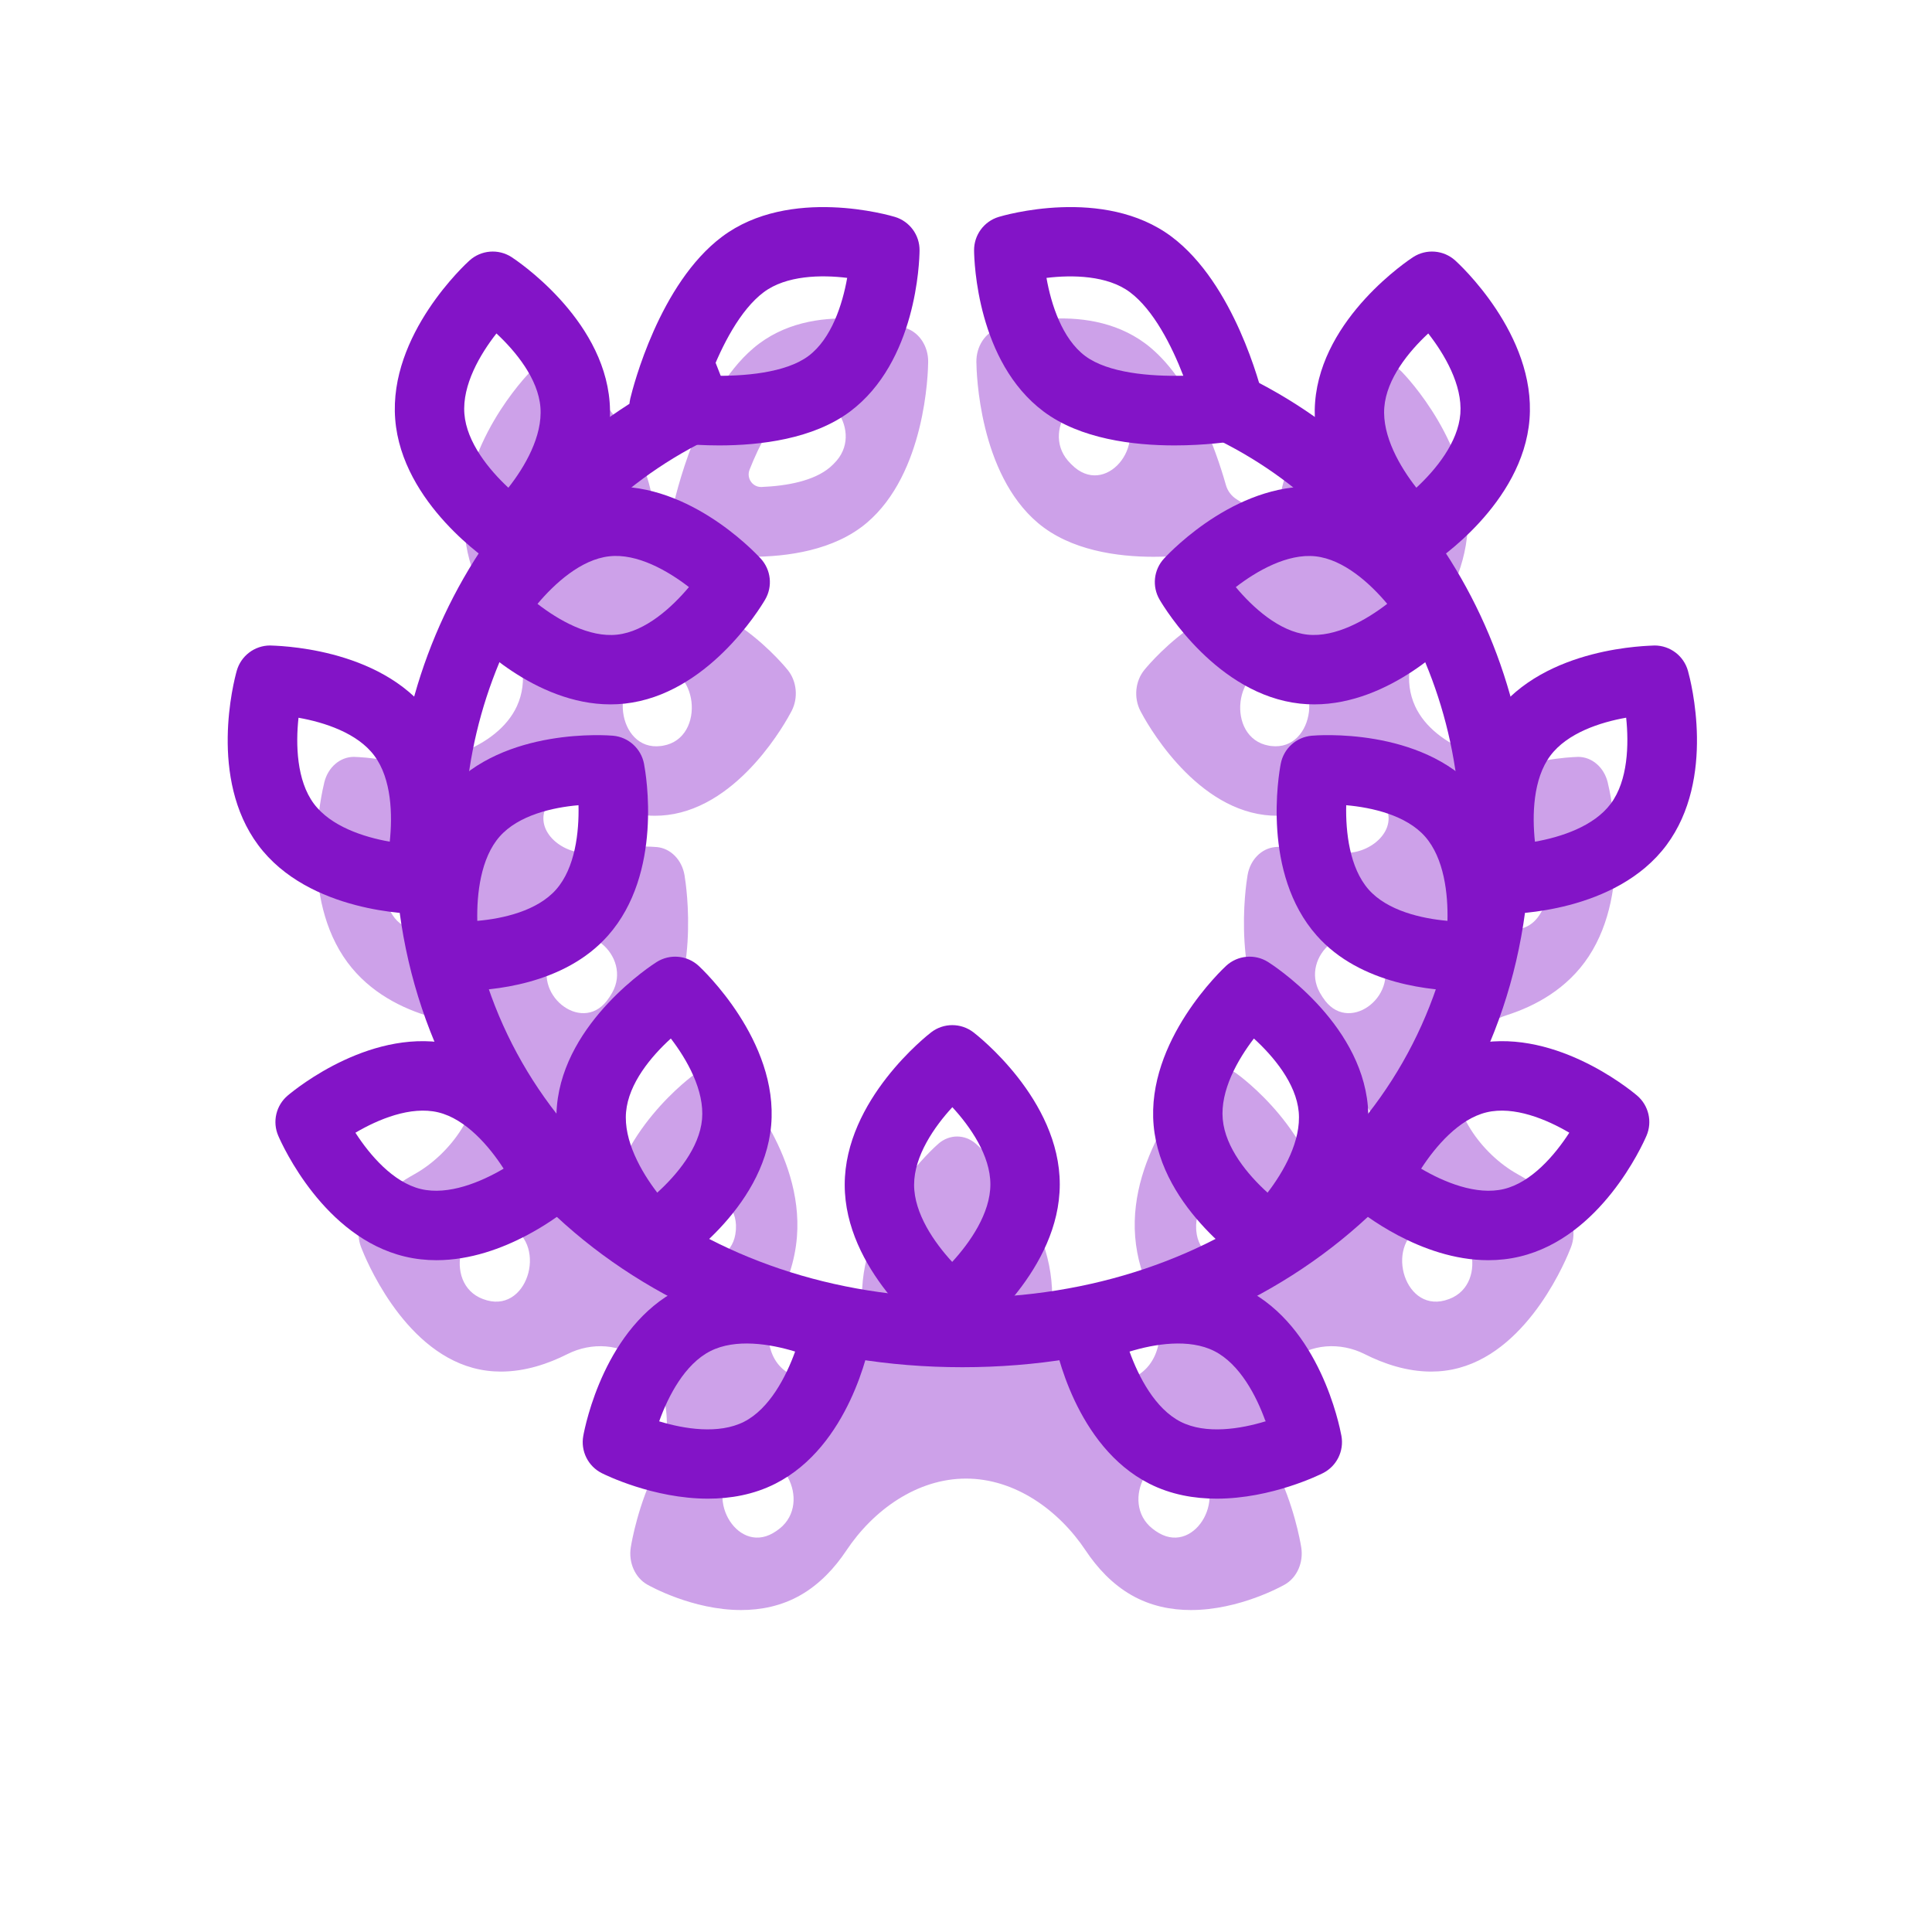 <svg width="198" height="197" viewBox="0 0 198 197" fill="none" xmlns="http://www.w3.org/2000/svg">
<g opacity="0.4" filter="url(#filter0_f_217_1718)">
<path fill-rule="evenodd" clip-rule="evenodd" d="M66.32 162.383C66.576 162.53 70.974 165 75.952 165C77.971 165 80.086 164.595 82.06 163.462C84.008 162.342 85.541 160.696 86.74 158.896C89.513 154.733 93.999 151.529 99.001 151.529C104.004 151.529 108.489 154.733 111.263 158.897C112.462 160.696 113.994 162.342 115.942 163.462C117.915 164.595 120.032 165 122.05 165C127.029 165 131.426 162.53 131.68 162.383C132.923 161.674 133.604 160.122 133.357 158.574C133.249 157.909 132.587 154.168 130.705 150.415C128.996 147.003 129.318 141.98 132.21 139.49C134.305 137.686 137.38 137.521 139.849 138.768C141.82 139.763 144.176 140.562 146.665 140.562C147.61 140.562 148.576 140.448 149.545 140.182C156.839 138.203 160.598 128.871 161.002 127.811C161.551 126.372 161.201 124.694 160.143 123.682C159.777 123.335 158.026 121.722 155.511 120.32C151.843 118.277 148.446 113.661 149.264 109.542C149.781 106.939 151.893 104.845 154.42 104.036C157.323 103.108 160.628 101.349 162.818 98.017C167.31 91.183 165.034 81.272 164.761 80.163C164.382 78.627 163.145 77.567 161.736 77.565C161.726 77.566 161.71 77.567 161.688 77.568C161.661 77.57 161.626 77.571 161.583 77.573C161.152 77.592 159.928 77.647 158.325 77.944C153.665 78.808 147.027 76.688 145.035 72.388C143.845 69.817 144.413 66.826 146.156 64.593C148.161 62.025 150.117 58.513 150.403 54.369C151.002 45.684 143.97 38.414 143.668 38.108C142.614 37.032 141.05 36.89 139.857 37.762C139.518 38.011 131.571 43.925 130.972 52.617C130.93 53.217 130.218 53.569 129.736 53.211C128.765 52.489 127.765 51.808 126.737 51.169C126.203 50.836 125.811 50.319 125.639 49.714C124.576 45.981 122.177 39.24 117.961 35.668C111.813 30.46 102.678 33.511 102.297 33.644C100.957 34.103 100.05 35.504 100.064 37.085C100.075 38.237 100.35 48.494 106.363 53.586C109.698 56.409 114.503 57.061 118.23 57.061C119.518 57.061 120.677 56.983 121.603 56.89C122.284 56.822 122.974 56.95 123.556 57.308C125.818 58.701 124.949 62.38 122.719 63.823C119.71 65.769 117.656 68.194 117.278 68.657C116.337 69.809 116.177 71.518 116.879 72.871C117.393 73.862 122.134 82.595 129.593 83.521C130.031 83.576 130.467 83.6 130.896 83.6C133.342 83.6 135.623 82.768 137.577 81.661C139.327 80.67 141.67 81.232 142.212 83.168C142.922 85.704 139.657 87.9 137.092 87.308C133.721 86.53 130.883 86.788 130.67 86.811C129.268 86.949 128.121 88.122 127.857 89.684C127.664 90.815 126.13 100.915 131.114 107.289C133.037 109.748 135.584 111.158 138.031 111.957C140.003 112.601 141.361 114.628 140.592 116.553C139.406 119.519 137.943 122.303 136.234 124.877C136.096 125.085 135.769 124.991 135.749 124.742C135.064 116.055 127.054 110.245 126.713 110.006C125.51 109.145 123.948 109.306 122.904 110.397C122.609 110.707 115.649 118.072 116.337 126.745C116.509 128.919 117.139 130.913 117.993 132.684C119.544 135.9 119.141 140.042 115.812 141.335C111.343 143.072 107.829 137.587 107.83 132.792C107.834 124.071 100.318 117.477 99.999 117.202C98.867 116.225 97.301 116.228 96.174 117.209C95.855 117.486 88.342 124.119 88.34 132.83C88.34 133.097 88.347 133.361 88.361 133.624C88.579 137.859 85.304 142.626 81.382 141.012C78.513 139.832 78.126 136.229 79.6 133.499C80.662 131.532 81.475 129.259 81.674 126.745C82.357 118.07 75.402 110.707 75.105 110.397C74.061 109.306 72.497 109.145 71.296 110.006C70.956 110.245 62.947 116.055 62.259 124.742C62.239 124.994 61.908 125.089 61.768 124.879C60.059 122.305 58.596 119.522 57.41 116.557C56.64 114.63 57.999 112.602 59.972 111.958C62.42 111.159 64.968 109.749 66.891 107.289C71.876 100.915 70.341 90.815 70.151 89.684C69.884 88.122 68.738 86.949 67.338 86.811C67.124 86.79 64.284 86.531 60.912 87.31C58.346 87.903 55.078 85.705 55.788 83.168C56.331 81.231 58.675 80.668 60.425 81.66C62.38 82.768 64.661 83.6 67.107 83.6C67.536 83.6 67.972 83.576 68.412 83.521C75.868 82.595 80.608 73.862 81.124 72.871C81.828 71.518 81.664 69.809 80.727 68.657C80.338 68.18 78.178 65.62 75.023 63.647C72.877 62.305 72.037 58.817 74.181 57.472C74.681 57.158 75.269 57.022 75.859 57.042C76.213 57.054 76.581 57.061 76.96 57.061C80.686 57.061 85.491 56.409 88.826 53.586C94.838 48.494 95.112 38.237 95.123 37.085C95.139 35.504 94.23 34.103 92.892 33.644C92.507 33.511 83.374 30.463 77.228 35.668C71.541 40.487 69.16 51.071 68.906 52.261C68.896 52.309 68.887 52.357 68.879 52.406C68.836 52.653 68.713 52.882 68.511 53.03C68.43 53.089 68.349 53.149 68.268 53.209C67.786 53.567 67.076 53.216 67.035 52.617C66.433 43.925 58.485 38.011 58.148 37.762C56.955 36.89 55.393 37.032 54.337 38.108C54.035 38.414 47.002 45.684 47.602 54.369C47.888 58.511 49.842 62.021 51.846 64.589C53.59 66.823 54.157 69.816 52.966 72.388C50.974 76.691 44.334 78.816 39.673 77.946C38.023 77.638 36.775 77.587 36.383 77.571C36.32 77.568 36.28 77.567 36.262 77.565C34.856 77.567 33.619 78.629 33.24 80.163C32.965 81.272 30.691 91.183 35.185 98.017C37.374 101.348 40.678 103.107 43.58 104.036C46.108 104.845 48.22 106.94 48.738 109.544C49.556 113.662 46.16 118.278 42.493 120.322C39.98 121.723 38.23 123.335 37.866 123.682C36.803 124.694 36.455 126.372 37.004 127.811C37.411 128.871 41.167 138.203 48.46 140.182C49.43 140.448 50.394 140.562 51.342 140.562C53.83 140.562 56.185 139.764 58.156 138.768C60.624 137.522 63.698 137.688 65.793 139.491C68.686 141.981 69.007 147.004 67.297 150.415C65.415 154.168 64.753 157.909 64.646 158.574C64.398 160.124 65.08 161.674 66.32 162.383ZM79.212 157.121C75.39 159.309 72.023 153.074 75.479 150.344C75.698 150.171 75.926 150.015 76.162 149.879C79.978 147.684 83.345 153.925 79.893 156.657C79.674 156.83 79.447 156.986 79.212 157.121ZM78.039 49.907C77.479 49.93 76.979 49.572 76.796 49.043C76.695 48.753 76.699 48.437 76.812 48.151C77.842 45.545 79.259 42.834 80.997 41.362C84.322 38.546 88.582 43.899 85.745 47.206C85.53 47.457 85.301 47.688 85.057 47.894C83.403 49.295 80.624 49.802 78.039 49.907ZM68.525 125.373C68.88 120.885 75.662 121.439 75.422 125.935C75.419 125.995 75.415 126.055 75.41 126.115C75.052 130.601 68.269 130.044 68.513 125.55C68.516 125.491 68.52 125.432 68.525 125.373ZM51.497 125.408C47.141 124.233 45.264 131.547 49.49 133.127C49.635 133.181 49.78 133.228 49.927 133.268C54.282 134.451 56.161 127.13 51.934 125.549C51.79 125.495 51.644 125.448 51.497 125.408ZM57.073 97.139C59.746 93.722 64.866 97.967 62.734 101.745C62.567 102.041 62.384 102.32 62.181 102.579C59.51 105.993 54.395 101.752 56.52 97.974C56.686 97.678 56.87 97.398 57.073 97.139ZM45.716 88.865C43.335 85.238 37.907 89.012 39.76 92.934C39.899 93.228 40.054 93.509 40.228 93.774C42.616 97.4 48.042 93.628 46.184 89.703C46.045 89.409 45.89 89.129 45.716 88.865ZM67.725 76.453C63.183 77.033 62.266 69.237 66.778 68.459C66.85 68.447 66.923 68.436 66.996 68.427C71.536 67.838 72.456 75.647 67.943 76.421C67.87 76.433 67.798 76.444 67.725 76.453ZM53.871 53.817C53.868 53.765 53.865 53.714 53.862 53.663C53.649 49.162 60.458 48.674 60.763 53.17C60.767 53.221 60.77 53.273 60.773 53.325C60.986 57.828 54.183 58.313 53.871 53.817ZM122.52 150.341C125.979 153.071 122.611 159.312 118.789 157.121C118.555 156.987 118.33 156.833 118.113 156.661C114.654 153.933 118.023 147.684 121.843 149.879C122.077 150.014 122.303 150.169 122.52 150.341ZM129.486 125.373C129.13 120.888 122.342 121.444 122.588 125.936C122.591 125.996 122.595 126.055 122.6 126.115C122.956 130.605 129.743 130.046 129.498 125.549C129.494 125.49 129.491 125.431 129.486 125.373ZM94.629 132.832C94.629 128.295 101.545 128.253 101.542 132.79C101.542 137.321 94.626 137.364 94.629 132.832ZM146.069 125.551C141.849 127.136 143.727 134.451 148.078 133.268C148.226 133.228 148.374 133.18 148.52 133.125C152.74 131.54 150.864 124.231 146.512 125.408C146.363 125.448 146.215 125.496 146.069 125.551ZM141.485 97.975C143.616 101.749 138.494 105.993 135.824 102.579C135.622 102.319 135.438 102.039 135.271 101.744C133.144 97.969 138.261 93.726 140.93 97.139C141.134 97.399 141.318 97.678 141.485 97.975ZM158.24 92.932C160.087 89.01 154.669 85.244 152.285 88.865C152.111 89.13 151.954 89.411 151.815 89.706C149.961 93.628 155.387 97.399 157.771 93.774C157.945 93.509 158.101 93.227 158.24 92.932ZM130.276 76.453C130.203 76.444 130.13 76.433 130.057 76.421C125.544 75.645 126.463 67.868 131.007 68.427C131.08 68.436 131.152 68.447 131.224 68.459C135.736 69.232 134.82 77.007 130.276 76.453ZM110.13 47.894C113.655 50.874 117.913 45.056 114.654 41.788C114.503 41.636 114.349 41.494 114.192 41.362C110.869 38.546 106.608 43.901 109.443 47.207C109.658 47.457 109.887 47.688 110.13 47.894ZM137.241 53.17C137.549 48.674 144.352 49.16 144.142 53.661C144.14 53.713 144.137 53.765 144.133 53.817C143.823 58.314 137.017 57.824 137.232 53.321C137.235 53.271 137.238 53.22 137.241 53.17Z" fill="#8314C7"/>
</g>
<path d="M67.555 145.662C70.12 146.446 73.664 147.015 76.247 145.707C78.862 144.379 80.564 141.08 81.488 138.51C78.926 137.723 75.38 137.152 72.799 138.465C70.179 139.795 68.482 143.071 67.555 145.662ZM72.561 153.586C66.932 153.586 61.959 151.116 61.67 150.969C60.266 150.26 59.496 148.71 59.776 147.16C59.982 146.027 62.011 135.965 69.579 132.125C77.305 128.195 86.971 132.992 87.374 133.198C88.779 133.909 89.55 135.46 89.268 137.01C89.062 138.143 87.035 148.203 79.469 152.048C77.236 153.181 74.844 153.586 72.561 153.586Z" fill="#8314C7"/>
<path d="M68.751 106.428C66.743 108.251 64.425 111.019 64.162 113.959C63.899 116.898 65.71 120.074 67.357 122.224C69.365 120.406 71.683 117.637 71.949 114.701C72.21 111.754 70.413 108.594 68.751 106.428ZM66.916 130.615C66.044 130.615 65.179 130.298 64.506 129.674C64.169 129.364 56.302 122.001 57.077 113.328C57.855 104.641 66.912 98.831 67.296 98.591C68.654 97.731 70.422 97.892 71.603 98.983C71.939 99.293 79.804 106.656 79.031 115.331C78.254 124.016 69.199 129.826 68.811 130.068C68.227 130.435 67.571 130.615 66.916 130.615Z" fill="#8314C7"/>
<path d="M36.425 116.084C37.904 118.379 40.291 121.171 43.131 121.854C45.952 122.532 49.287 121.138 51.615 119.766C50.136 117.471 47.746 114.676 44.907 113.994C42.084 113.32 38.751 114.712 36.425 116.084ZM44.731 129.147C43.66 129.147 42.569 129.034 41.472 128.768C33.225 126.789 28.978 117.457 28.518 116.397C27.897 114.958 28.29 113.28 29.492 112.268C30.367 111.531 38.303 105.093 46.566 107.079C54.815 109.061 59.062 118.395 59.52 119.455C60.141 120.894 59.748 122.57 58.548 123.582C57.79 124.222 51.721 129.147 44.731 129.147Z" fill="#8314C7"/>
<path d="M59.288 82.52C56.621 82.748 53.142 83.544 51.212 85.725C49.257 87.936 48.853 91.632 48.915 94.372C51.584 94.142 55.062 93.343 56.989 91.165C58.949 88.946 59.354 85.277 59.288 82.52ZM47.04 101.552C46.09 101.552 45.483 101.5 45.383 101.49C43.8 101.353 42.501 100.182 42.202 98.62C41.984 97.489 40.249 87.389 45.886 81.015C51.651 74.499 62.369 75.357 62.82 75.397C64.403 75.535 65.7 76.708 66.001 78.27C66.216 79.401 67.952 89.501 62.315 95.875C57.832 100.945 50.354 101.552 47.04 101.552Z" fill="#8314C7"/>
<path d="M30.592 73.556C30.296 76.294 30.398 79.982 32.163 82.36C33.903 84.697 37.298 85.794 39.943 86.257C40.239 83.516 40.137 79.828 38.369 77.451C36.634 75.113 33.216 74.018 30.592 73.556ZM42.849 93.659C42.325 93.659 31.637 93.569 26.46 86.603C21.378 79.769 23.95 69.858 24.261 68.749C24.69 67.215 26.088 66.153 27.679 66.151C28.072 66.184 38.874 66.213 44.075 73.208C49.157 80.041 46.583 89.954 46.274 91.061C45.843 92.595 44.447 93.657 42.854 93.659C42.852 93.659 42.849 93.659 42.849 93.659Z" fill="#8314C7"/>
<path d="M55.087 61.886C57.228 63.546 60.383 65.364 63.258 65.039C66.147 64.724 68.866 62.239 70.604 60.165C68.463 58.508 65.303 56.683 62.433 57.013C59.544 57.33 56.827 59.812 55.087 61.886ZM62.559 72.186C54.779 72.186 48.464 65.603 47.732 64.809C46.67 63.657 46.485 61.946 47.279 60.594C47.865 59.604 53.222 50.869 61.658 49.942C70.127 49.022 77.181 56.399 77.961 57.243C79.021 58.395 79.206 60.104 78.409 61.457C77.826 62.448 72.467 71.18 64.035 72.107C63.538 72.162 63.044 72.186 62.559 72.186Z" fill="#8314C7"/>
<path d="M72.8 38.505C76.199 38.585 80.52 38.23 82.857 36.48C85.216 34.714 86.342 31.19 86.823 28.478C84.166 28.151 80.587 28.21 78.266 29.948C75.848 31.759 73.98 35.444 72.8 38.505ZM73.701 45.647C70.529 45.647 68.047 45.279 67.486 45.187C66.509 45.03 65.641 44.473 65.094 43.648C64.544 42.823 64.364 41.811 64.594 40.846C64.88 39.657 67.573 29.073 74.004 24.254C80.954 19.049 91.282 22.097 91.718 22.23C93.23 22.689 94.259 24.09 94.24 25.671C94.228 26.823 93.918 37.08 87.119 42.172C83.348 44.995 77.915 45.647 73.701 45.647Z" fill="#8314C7"/>
<path d="M50.877 34.173C49.196 36.316 47.362 39.454 47.592 42.403C47.822 45.337 50.126 48.148 52.1 49.983C53.785 47.843 55.615 44.704 55.386 41.755C55.16 38.821 52.852 36.007 50.877 34.173ZM52.482 58.379C51.813 58.379 51.14 58.192 50.548 57.808C50.168 57.559 41.18 51.647 40.502 42.955C39.824 34.27 47.777 27 48.118 26.694C49.313 25.618 51.078 25.476 52.427 26.348C52.809 26.597 61.797 32.511 62.478 41.203C63.153 49.888 55.201 57.158 54.864 57.464C54.191 58.071 53.34 58.379 52.482 58.379Z" fill="#8314C7"/>
<path d="M98.626 140.115C68.335 140.115 44.617 120.918 40.947 93.428C37.669 68.893 50.953 45.668 73.251 36.952L75.839 43.575C56.604 51.096 45.152 71.209 47.995 92.49C51.18 116.343 71.999 133.004 98.626 133.004C125.252 133.004 146.071 116.343 149.254 92.49C152.096 71.209 140.647 51.096 121.41 43.575L124 36.952C146.298 45.668 159.582 68.893 156.304 93.428C152.634 120.918 128.917 140.115 98.626 140.115Z" fill="#8314C7"/>
<path d="M121.002 145.707C123.589 147.018 127.127 146.446 129.697 145.659C128.772 143.073 127.073 139.797 124.456 138.465C121.872 137.152 118.329 137.723 115.759 138.513C116.688 141.094 118.383 144.375 121.002 145.707ZM124.691 153.586C122.408 153.586 120.014 153.181 117.783 152.048C110.217 148.203 108.191 138.143 107.984 137.01C107.7 135.46 108.47 133.909 109.876 133.198C110.284 132.992 119.948 128.202 127.675 132.125C135.241 135.965 137.268 146.027 137.477 147.16C137.756 148.708 136.986 150.26 135.58 150.969C135.293 151.116 130.32 153.586 124.691 153.586Z" fill="#8314C7"/>
<path d="M128.505 106.43C126.846 108.594 125.047 111.752 125.312 114.701C125.576 117.635 127.891 120.406 129.906 122.226C131.563 120.065 133.362 116.905 133.099 113.959C132.836 111.026 130.499 108.244 128.505 106.43ZM130.34 130.615C129.688 130.615 129.029 130.435 128.446 130.068C128.062 129.826 119.005 124.016 118.23 115.331C117.452 106.658 125.322 99.293 125.656 98.983C126.837 97.892 128.603 97.731 129.963 98.591C130.349 98.831 139.407 104.641 140.182 113.328C140.957 122.001 133.09 129.364 132.753 129.674C132.08 130.298 131.215 130.615 130.34 130.615Z" fill="#8314C7"/>
<path d="M97.6 113.466C95.755 115.471 93.681 118.458 93.681 121.418C93.679 124.36 95.758 127.342 97.583 129.323C99.425 127.318 101.499 124.331 101.499 121.375C101.501 118.424 99.441 115.461 97.6 113.466ZM97.585 137.733C96.825 137.733 96.064 137.489 95.426 137.003C95.066 136.728 86.566 130.129 86.57 121.416C86.573 112.705 95.068 106.072 95.428 105.795C96.704 104.814 98.474 104.811 99.754 105.788C100.115 106.063 108.615 112.657 108.61 121.378C108.608 130.087 100.112 136.719 99.754 136.996C99.117 137.487 98.349 137.733 97.585 137.733Z" fill="#8314C7"/>
<path d="M145.644 119.768C147.967 121.138 151.305 122.532 154.123 121.854C156.958 121.174 159.357 118.362 160.829 116.082C158.506 114.712 155.168 113.32 152.352 113.994C149.517 114.674 147.121 117.485 145.644 119.768ZM152.525 129.147C145.535 129.147 139.467 124.222 138.709 123.582C137.509 122.57 137.116 120.894 137.737 119.455C138.194 118.395 142.444 109.061 150.691 107.079C158.954 105.093 166.89 111.531 167.767 112.268C168.964 113.28 169.36 114.958 168.739 116.397C168.281 117.457 164.031 126.789 155.782 128.768C154.687 129.034 153.594 129.147 152.525 129.147Z" fill="#8314C7"/>
<path d="M140.267 91.165C142.189 93.338 145.69 94.137 148.343 94.37C148.409 91.615 148.004 87.944 146.041 85.725C144.119 83.551 140.618 82.752 137.965 82.52C137.901 85.274 138.309 88.946 140.267 91.165ZM150.215 101.552C146.904 101.552 139.423 100.945 134.941 95.875C129.304 89.501 131.039 79.401 131.257 78.27C131.556 76.708 132.852 75.535 134.438 75.397C134.886 75.354 145.607 74.496 151.37 81.015C157.006 87.389 155.269 97.489 155.053 98.62C154.754 100.182 153.455 101.353 151.872 101.49C151.772 101.5 151.166 101.552 150.215 101.552Z" fill="#8314C7"/>
<path d="M166.656 73.551C164.015 74.016 160.621 75.113 158.881 77.451C157.113 79.826 157.013 83.516 157.307 86.259C159.948 85.794 163.344 84.699 165.084 82.36C166.848 79.989 166.943 76.277 166.656 73.551ZM154.401 93.659C152.801 93.657 151.405 92.595 150.976 91.061C150.665 89.954 148.093 80.041 153.173 73.208C158.376 66.213 169.088 66.194 169.569 66.151C171.162 66.153 172.56 67.213 172.989 68.749C173.298 69.858 175.872 79.769 170.792 86.603C165.613 93.569 154.927 93.659 154.401 93.659Z" fill="#8314C7"/>
<path d="M126.649 60.168C128.394 62.258 131.098 64.721 133.992 65.039C136.87 65.349 140.037 63.527 142.168 61.882C140.421 59.796 137.716 57.33 134.82 57.013C131.94 56.7 128.775 58.523 126.649 60.168ZM134.694 72.186C134.208 72.186 133.715 72.162 133.22 72.107C124.786 71.18 119.424 62.448 118.843 61.457C118.049 60.104 118.229 58.395 119.294 57.243C120.074 56.399 127.161 49.025 135.595 49.942C144.028 50.869 149.39 59.604 149.973 60.594C150.767 61.946 150.583 63.657 149.521 64.809C148.788 65.603 142.476 72.186 134.694 72.186Z" fill="#8314C7"/>
<path d="M111.211 36.48C113.548 38.227 117.864 38.585 121.271 38.505C120.09 35.444 118.222 31.759 115.805 29.948C113.489 28.212 109.891 28.158 107.248 28.48C107.726 31.187 108.852 34.712 111.211 36.48ZM120.37 45.647C116.155 45.647 110.723 44.995 106.951 42.172C100.151 37.08 99.84 26.823 99.828 25.671C99.812 24.09 100.838 22.689 102.353 22.23C102.784 22.097 113.114 19.046 120.067 24.254C126.497 29.073 129.19 39.657 129.477 40.846C129.707 41.811 129.529 42.823 128.977 43.648C128.432 44.473 127.564 45.03 126.585 45.187C126.023 45.279 123.542 45.647 120.37 45.647Z" fill="#8314C7"/>
<path d="M146.373 34.173C144.384 36.017 142.097 38.814 141.869 41.755C141.639 44.697 143.486 47.852 145.154 49.983C147.145 48.141 149.433 45.344 149.663 42.403C149.89 39.459 148.044 36.306 146.373 34.173ZM144.773 58.379C143.917 58.379 143.064 58.071 142.391 57.464C142.054 57.158 134.101 49.888 134.779 41.203C135.457 32.511 144.443 26.597 144.827 26.348C146.176 25.476 147.944 25.618 149.137 26.694C149.478 27 157.431 34.27 156.753 42.955C156.075 51.647 147.089 57.559 146.705 57.808C146.114 58.192 145.441 58.379 144.773 58.379Z" fill="#8314C7"/>
<defs>
<filter id="filter0_f_217_1718" x="0.422" y="0.636" width="197.156" height="196.364" filterUnits="userSpaceOnUse" color-interpolation-filters="sRGB">
<feFlood flood-opacity="0" result="BackgroundImageFix"/>
<feBlend mode="normal" in="SourceGraphic" in2="BackgroundImageFix" result="shape"/>
<feGaussianBlur stdDeviation="16" result="effect1_foregroundBlur_217_1718"/>
</filter>
</defs>
</svg>
